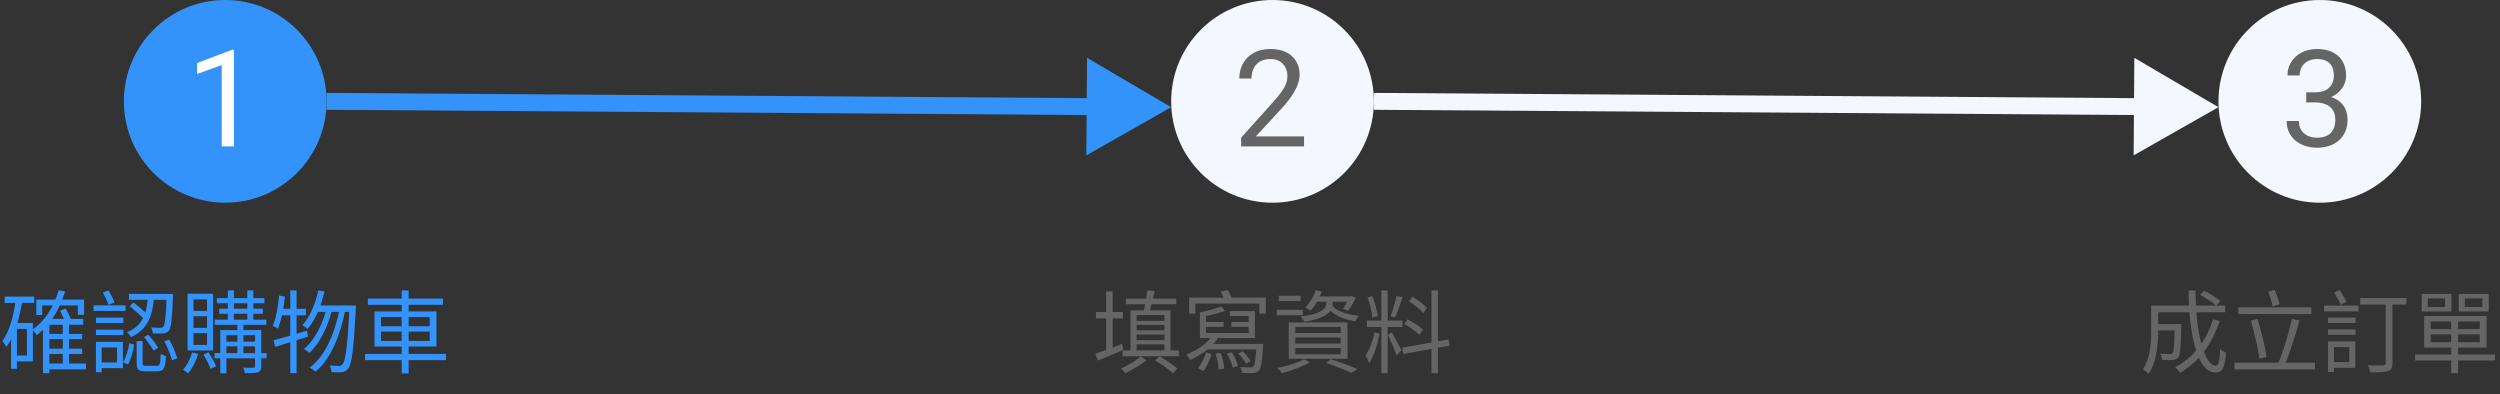 <svg width="444" height="70" viewBox="0 0 444 70" fill="none" xmlns="http://www.w3.org/2000/svg">
<rect x="0" y="0" width="444" height="70" fill="#333333" stroke="none"/>
<g clip-path="url(#clip0_576_513)">
<circle cx="40" cy="18" r="18" fill="#3493FB"/>
<circle cx="226" cy="18" r="18" fill="#F4F7FE"/>
<circle cx="412" cy="18" r="18" fill="#F4F7FE"/>
<path d="M41.543 8.844V26H39.375V11.551L35.004 13.145V11.188L41.203 8.844H41.543Z" fill="white"/>
<path d="M231.598 24.219V26H220.43V24.441L226.02 18.219C226.707 17.453 227.238 16.805 227.613 16.273C227.996 15.734 228.262 15.254 228.41 14.832C228.566 14.402 228.645 13.965 228.645 13.52C228.645 12.957 228.527 12.449 228.293 11.996C228.066 11.535 227.73 11.168 227.285 10.895C226.84 10.621 226.301 10.484 225.668 10.484C224.91 10.484 224.277 10.633 223.77 10.93C223.27 11.219 222.895 11.625 222.645 12.148C222.395 12.672 222.27 13.273 222.27 13.953H220.102C220.102 12.992 220.312 12.113 220.734 11.316C221.156 10.52 221.781 9.887 222.609 9.418C223.438 8.941 224.457 8.703 225.668 8.703C226.746 8.703 227.668 8.895 228.434 9.277C229.199 9.652 229.785 10.184 230.191 10.871C230.605 11.551 230.812 12.348 230.812 13.262C230.812 13.762 230.727 14.27 230.555 14.785C230.391 15.293 230.16 15.801 229.863 16.309C229.574 16.816 229.234 17.316 228.844 17.809C228.461 18.301 228.051 18.785 227.613 19.262L223.043 24.219H231.598Z" fill="#656565"/>
<path d="M409.582 16.402H411.129C411.887 16.402 412.512 16.277 413.004 16.027C413.504 15.77 413.875 15.422 414.117 14.984C414.367 14.539 414.492 14.039 414.492 13.484C414.492 12.828 414.383 12.277 414.164 11.832C413.945 11.387 413.617 11.051 413.18 10.824C412.742 10.598 412.188 10.484 411.516 10.484C410.906 10.484 410.367 10.605 409.898 10.848C409.438 11.082 409.074 11.418 408.809 11.855C408.551 12.293 408.422 12.809 408.422 13.402H406.254C406.254 12.535 406.473 11.746 406.91 11.035C407.348 10.324 407.961 9.758 408.75 9.336C409.547 8.914 410.469 8.703 411.516 8.703C412.547 8.703 413.449 8.887 414.223 9.254C414.996 9.613 415.598 10.152 416.027 10.871C416.457 11.582 416.672 12.469 416.672 13.531C416.672 13.961 416.57 14.422 416.367 14.914C416.172 15.398 415.863 15.852 415.441 16.273C415.027 16.695 414.488 17.043 413.824 17.316C413.16 17.582 412.363 17.715 411.434 17.715H409.582V16.402ZM409.582 18.184V16.883H411.434C412.52 16.883 413.418 17.012 414.129 17.27C414.84 17.527 415.398 17.871 415.805 18.301C416.219 18.73 416.508 19.203 416.672 19.719C416.844 20.227 416.93 20.734 416.93 21.242C416.93 22.039 416.793 22.746 416.52 23.363C416.254 23.98 415.875 24.504 415.383 24.934C414.898 25.363 414.328 25.688 413.672 25.906C413.016 26.125 412.301 26.234 411.527 26.234C410.785 26.234 410.086 26.129 409.43 25.918C408.781 25.707 408.207 25.402 407.707 25.004C407.207 24.598 406.816 24.102 406.535 23.516C406.254 22.922 406.113 22.246 406.113 21.488H408.281C408.281 22.082 408.41 22.602 408.668 23.047C408.934 23.492 409.309 23.84 409.793 24.09C410.285 24.332 410.863 24.453 411.527 24.453C412.191 24.453 412.762 24.34 413.238 24.113C413.723 23.879 414.094 23.527 414.352 23.059C414.617 22.59 414.75 22 414.75 21.289C414.75 20.578 414.602 19.996 414.305 19.543C414.008 19.082 413.586 18.742 413.039 18.523C412.5 18.297 411.863 18.184 411.129 18.184H409.582Z" fill="#656565"/>
<path d="M8.336 59.304H14.592V60.232H8.336V59.304ZM8.336 61.928H14.592V62.872H8.336V61.928ZM8.352 64.568H15.264V65.592H8.352V64.568ZM6.448 53.208H14.928V55.912H13.824V54.248H7.488V55.944H6.448V53.208ZM11.152 57.4H12.256V65.112H11.152V57.4ZM8.768 56.632H14.784V57.672H8.768V66.28H7.632V57.72L8.672 56.632H8.768ZM10.416 51.544L11.552 51.768C10.56 55.08 8.864 57.8 6.512 59.528C6.384 59.272 6.016 58.776 5.776 58.536C8 57 9.568 54.52 10.416 51.544ZM10.672 55.176L11.664 54.776C12.048 55.432 12.464 56.296 12.64 56.856L11.6 57.32C11.424 56.744 11.008 55.832 10.672 55.176ZM0.832 52.68H6.08V53.8H0.832V52.68ZM2.368 57.368H5.84V64.184H2.368V63.128H4.784V58.424H2.368V57.368ZM2.832 53.08L3.984 53.256C3.472 56.536 2.608 59.608 1.136 61.624C1.008 61.368 0.656 60.808 0.432 60.552C1.712 58.792 2.432 56.008 2.832 53.08ZM1.968 57.368H3.008V65.496H1.968V57.368ZM29.6 52.2H30.736C30.736 52.2 30.736 52.568 30.72 52.712C30.56 56.792 30.384 58.232 29.984 58.744C29.712 59.064 29.424 59.16 28.976 59.208C28.576 59.24 27.872 59.24 27.152 59.208C27.12 58.888 27.008 58.44 26.816 58.136C27.536 58.216 28.224 58.216 28.496 58.216C28.736 58.216 28.864 58.184 29.008 58.04C29.296 57.704 29.472 56.28 29.6 52.408V52.2ZM26.288 52.632H27.376C27.12 55.816 26.416 58.456 23.248 59.88C23.12 59.608 22.8 59.208 22.544 59.016C25.504 57.8 26.064 55.4 26.288 52.632ZM22.896 52.2H29.984V53.24H22.896V52.2ZM24.272 60.584H25.328V64.488C25.328 64.904 25.44 64.968 26 64.968C26.24 64.968 27.504 64.968 27.856 64.968C28.384 64.968 28.48 64.712 28.528 62.824C28.752 63 29.184 63.16 29.472 63.24C29.36 65.416 29.072 65.944 27.968 65.944C27.68 65.944 26.144 65.944 25.872 65.944C24.592 65.944 24.272 65.624 24.272 64.488V60.584ZM22.976 60.952L23.84 61.208C23.632 62.376 23.28 63.848 22.736 64.728L21.856 64.344C22.4 63.48 22.784 62.056 22.976 60.952ZM25.584 59.88L26.32 59.432C26.976 60.136 27.728 61.128 28.08 61.736L27.296 62.296C26.944 61.656 26.208 60.632 25.584 59.88ZM29.2 60.616L30.064 60.312C30.64 61.368 31.248 62.776 31.488 63.64L30.544 63.992C30.336 63.128 29.76 61.688 29.2 60.616ZM23.056 54.376L23.696 53.704C24.56 54.408 25.712 55.352 26.288 55.928L25.616 56.712C25.056 56.088 23.92 55.096 23.056 54.376ZM18.272 51.96L19.28 51.592C19.696 52.264 20.128 53.144 20.336 53.704L19.28 54.136C19.088 53.544 18.64 52.632 18.272 51.96ZM17.04 56.408H21.904V57.368H17.04V56.408ZM17.04 58.552H21.904V59.512H17.04V58.552ZM16.608 54.232H22.288V55.224H16.608V54.232ZM17.584 60.712H21.824V65.384H17.584V64.376H20.784V61.704H17.584V60.712ZM17.04 60.712H18.064V66.12H17.04V60.712ZM38.512 52.952H46.96V53.864H38.512V52.952ZM38.144 56.776H47.296V57.688H38.144V56.776ZM38.096 62.712H47.36V63.64H38.096V62.712ZM38.928 54.824H46.688V55.72H38.928V54.824ZM40.464 51.576H41.536V57.144H40.464V51.576ZM43.92 51.576H44.992V57.144H43.92V51.576ZM42.16 57.176H43.232V63H42.16V57.176ZM45.296 58.616H46.4V65.032C46.4 65.624 46.272 65.928 45.856 66.104C45.408 66.28 44.672 66.264 43.52 66.264C43.472 65.992 43.328 65.576 43.184 65.288C44.016 65.32 44.8 65.32 45.008 65.304C45.232 65.288 45.296 65.24 45.296 65.032V58.616ZM39.12 58.616H45.776V59.528H40.208V66.296H39.12V58.616ZM39.68 60.68H45.744V61.512H39.68V60.68ZM34.112 62.584L35.2 62.84C34.816 64.152 34.144 65.448 33.408 66.296C33.2 66.136 32.752 65.816 32.496 65.656C33.216 64.888 33.808 63.752 34.112 62.584ZM36.128 62.984L37.024 62.568C37.552 63.352 38.128 64.392 38.368 65.048L37.408 65.512C37.168 64.84 36.624 63.768 36.128 62.984ZM34.368 56.168V58.232H36.768V56.168H34.368ZM34.368 59.16V61.256H36.768V59.16H34.368ZM34.368 53.176V55.224H36.768V53.176H34.368ZM33.312 52.168H37.84V62.248H33.312V52.168ZM56.544 51.56L57.632 51.784C57.04 54.408 55.984 56.84 54.64 58.424C54.448 58.248 53.968 57.896 53.712 57.736C55.056 56.296 56 53.992 56.544 51.56ZM62.064 54.248H63.2C63.2 54.248 63.2 54.696 63.184 54.872C62.816 62.168 62.48 64.68 61.824 65.464C61.504 65.896 61.2 66.04 60.704 66.088C60.288 66.152 59.584 66.136 58.88 66.088C58.848 65.736 58.736 65.224 58.544 64.904C59.264 64.968 59.92 64.984 60.224 64.984C60.48 64.984 60.64 64.92 60.832 64.712C61.36 64.104 61.728 61.56 62.064 54.536V54.248ZM56.432 54.248H62.544V55.384H55.92L56.432 54.248ZM58.048 54.6L58.96 55.064C58.272 57.896 56.752 61.096 54.928 62.68C54.688 62.44 54.304 62.152 53.984 61.976C55.856 60.504 57.392 57.4 58.048 54.6ZM60.336 54.696L61.296 55.144C60.496 59.448 58.704 63.864 56.016 66.024C55.776 65.768 55.344 65.464 54.992 65.288C57.792 63.288 59.568 58.952 60.336 54.696ZM48.56 60.44C50.064 60.056 52.352 59.384 54.528 58.728L54.688 59.784C52.656 60.424 50.496 61.096 48.88 61.608L48.56 60.44ZM51.552 51.576H52.672V66.28H51.552V51.576ZM49.568 52.488L50.608 52.664C50.368 54.792 49.968 56.952 49.36 58.376C49.168 58.232 48.704 57.96 48.448 57.848C49.056 56.488 49.376 54.456 49.568 52.488ZM49.664 54.84H54.32V56.008H49.472L49.664 54.84ZM65.328 53.032H78.672V54.136H65.328V53.032ZM64.832 62.856H79.216V63.96H64.832V62.856ZM71.344 51.576H72.576V66.328H71.344V51.576ZM67.664 58.888V60.552H76.32V58.888H67.664ZM67.664 56.312V57.944H76.32V56.312H67.664ZM66.512 55.304H77.52V61.544H66.512V55.304Z" fill="#3493FB"/>
<path d="M199.968 53.048H208.912V54.04H199.968V53.048ZM205.184 64.024L205.936 63.288C207.008 63.896 208.416 64.824 209.12 65.448L208.32 66.28C207.648 65.656 206.256 64.68 205.184 64.024ZM202.56 63.304L203.6 63.992C202.576 64.808 201.056 65.72 199.856 66.28C199.68 66.04 199.344 65.688 199.104 65.448C200.288 64.92 201.808 64.024 202.56 63.304ZM199.36 62.232H209.36V63.272H199.36V62.232ZM201.28 56.984H207.488V57.704H201.28V56.984ZM201.264 58.664H207.568V59.416H201.264V58.664ZM201.296 60.408H207.408V61.16H201.296V60.408ZM200.784 55.112H207.888V62.52H206.8V55.96H201.856V62.52H200.784V55.112ZM203.776 51.592L205.056 51.672C204.768 53.064 204.368 54.76 204.016 55.8L203.024 55.672C203.312 54.584 203.632 52.808 203.776 51.592ZM194.64 55.416H199.424V56.552H194.64V55.416ZM196.448 51.752H197.6V62.36H196.448V51.752ZM194.528 62.84C195.728 62.44 197.536 61.752 199.296 61.08L199.488 62.136C197.92 62.824 196.272 63.512 194.976 64.04L194.528 62.84ZM211.2 52.856H224.8V55.704H223.664V53.912H212.304V55.704H211.2V52.856ZM216.848 54.424L217.6 55.208C216.432 55.64 214.8 56.024 213.424 56.264C213.36 56.04 213.216 55.704 213.104 55.48C214.416 55.208 215.952 54.808 216.848 54.424ZM213.104 55.48L214.192 55.72V59.592H213.104V55.48ZM213.104 59.144H221.76V56.12H218.416V55.24H222.864V60.04H213.104V59.144ZM213.536 57.192H217.312V58.056H213.536V57.192ZM218.704 57.192H222.368V58.056H218.704V57.192ZM215.36 59.56L216.432 59.88C215.328 61.624 213.344 63.048 211.408 63.928C211.264 63.688 210.912 63.192 210.688 62.968C212.544 62.248 214.4 61.032 215.36 59.56ZM214.672 61.08H223.552V62.056H213.68L214.672 61.08ZM223.168 61.08H224.352C224.352 61.08 224.336 61.4 224.32 61.56C224.144 64.328 223.952 65.416 223.568 65.832C223.28 66.12 222.992 66.216 222.544 66.248C222.144 66.28 221.376 66.264 220.576 66.232C220.56 65.912 220.432 65.464 220.24 65.176C221.024 65.24 221.76 65.256 222.016 65.24C222.304 65.256 222.448 65.24 222.576 65.112C222.848 64.824 223.008 63.832 223.168 61.24V61.08ZM214.224 62.552L215.184 62.936C214.848 63.896 214.352 65.112 213.712 65.88L212.736 65.4C213.376 64.68 213.92 63.48 214.224 62.552ZM215.872 62.792L216.8 62.68C217.152 63.576 217.392 64.728 217.392 65.48L216.416 65.608C216.416 64.872 216.192 63.704 215.872 62.792ZM217.904 62.808L218.768 62.552C219.264 63.32 219.728 64.328 219.856 65L218.928 65.288C218.8 64.616 218.368 63.576 217.904 62.808ZM219.904 62.776L220.72 62.392C221.264 62.904 221.872 63.64 222.112 64.152L221.28 64.584C221.04 64.056 220.448 63.304 219.904 62.776ZM216.8 51.816L218.016 51.48C218.368 52.04 218.768 52.808 218.896 53.32L217.648 53.72C217.504 53.208 217.152 52.424 216.8 51.816ZM230.048 59.928V61.016H238.112V59.928H230.048ZM230.048 61.8V62.92H238.112V61.8H230.048ZM230.048 58.056V59.144H238.112V58.056H230.048ZM228.88 57.256H239.312V63.72H228.88V57.256ZM235.52 64.472L236.32 63.8C238.064 64.328 239.936 65.032 241.072 65.544L240 66.232C238.976 65.72 237.248 65.032 235.52 64.472ZM231.568 63.816L232.656 64.328C231.36 65.096 229.328 65.832 227.728 66.264C227.536 66.04 227.12 65.576 226.848 65.368C228.496 65.016 230.416 64.456 231.568 63.816ZM233.408 52.648H240V53.592H233.408V52.648ZM233.664 51.528L234.736 51.768C234.304 53.08 233.536 54.376 232.704 55.192C232.512 55.016 232.064 54.728 231.792 54.584C232.624 53.816 233.296 52.68 233.664 51.528ZM235.568 53.24H236.672V53.784C236.672 55 236.16 56.44 231.648 57.144C231.536 56.856 231.216 56.44 231.008 56.216C235.168 55.672 235.568 54.568 235.568 53.752V53.24ZM236.512 54.184C237.328 55.224 239.152 55.896 241.376 56.088C241.136 56.328 240.832 56.76 240.688 57.064C238.384 56.728 236.544 55.816 235.664 54.392L236.512 54.184ZM227.12 52.52H230.976V53.464H227.12V52.52ZM226.768 55.016H231.376V55.992H226.768V55.016ZM239.6 52.648H239.808L239.984 52.6L240.8 52.872C240.4 53.688 239.888 54.616 239.44 55.192L238.496 54.856C238.864 54.328 239.312 53.512 239.6 52.824V52.648ZM245.328 51.576H246.448V66.28H245.328V51.576ZM242.752 56.936H249.072V58.072H242.752V56.936ZM242.864 52.824L243.744 52.6C244.208 53.72 244.576 55.176 244.688 56.152L243.728 56.376C243.664 55.432 243.28 53.944 242.864 52.824ZM248.032 52.536L249.088 52.808C248.672 54.008 248.176 55.512 247.744 56.408L246.96 56.168C247.328 55.208 247.808 53.624 248.032 52.536ZM254.24 51.576H255.376V66.28H254.24V51.576ZM249.04 61.752L257.264 60.28L257.456 61.384L249.232 62.872L249.04 61.752ZM250.24 53.528L250.864 52.712C251.792 53.256 252.896 54.072 253.424 54.664L252.784 55.592C252.272 54.968 251.168 54.104 250.24 53.528ZM249.424 57.56L249.984 56.712C250.944 57.208 252.128 57.96 252.704 58.536L252.096 59.48C251.536 58.904 250.384 58.088 249.424 57.56ZM244.128 59L245.008 59.288C244.672 61.08 243.984 63.352 243.152 64.488C243.024 64.088 242.752 63.512 242.528 63.16C243.184 62.216 243.872 60.44 244.128 59ZM247.184 59.016C247.488 59.496 248.64 61.688 248.896 62.216L248.016 63.128C247.744 62.248 246.864 60.2 246.512 59.496L247.184 59.016Z" fill="#656565"/>
<path d="M382.72 57.56H386.704V58.68H382.72V57.56ZM386.224 57.56H387.392C387.392 57.56 387.392 57.912 387.392 58.072C387.312 61.688 387.216 63.032 386.88 63.48C386.624 63.768 386.368 63.88 385.92 63.928C385.504 63.976 384.784 63.96 384 63.928C383.968 63.576 383.84 63.112 383.664 62.808C384.384 62.872 385.088 62.872 385.36 62.872C385.584 62.872 385.744 62.856 385.856 62.712C386.096 62.424 386.176 61.224 386.224 57.768V57.56ZM390.736 52.376L391.456 51.624C392.448 52.136 393.712 52.904 394.336 53.464L393.584 54.28C392.976 53.72 391.744 52.904 390.736 52.376ZM393.024 56.712L394.224 57C392.864 61.176 390.48 64.264 387.2 66.2C387.024 65.96 386.576 65.464 386.32 65.224C389.568 63.496 391.824 60.568 393.024 56.712ZM382.816 54.28H395.2V55.464H382.816V54.28ZM382.048 54.28H383.296V58.792C383.296 61.064 383.04 64.296 381.584 66.392C381.376 66.152 380.864 65.736 380.576 65.592C381.904 63.624 382.048 60.872 382.048 58.776V54.28ZM388.688 51.592H389.936C389.904 58.952 391.472 64.952 393.552 64.952C394 64.952 394.208 64.12 394.304 61.992C394.576 62.264 395.024 62.536 395.344 62.648C395.12 65.384 394.672 66.168 393.456 66.168C390.192 66.168 388.752 59.256 388.688 51.592ZM397.536 54.584H410.496V55.784H397.536V54.584ZM396.848 64.408H411.136V65.608H396.848V64.408ZM399.76 56.936L400.944 56.648C401.6 58.808 402.272 61.544 402.544 63.4L401.28 63.704C401.04 61.88 400.368 59.064 399.76 56.936ZM407.056 56.664L408.4 56.888C407.68 59.528 406.608 62.888 405.728 64.92L404.544 64.664C405.456 62.616 406.496 59.096 407.056 56.664ZM402.848 51.784L404 51.48C404.336 52.296 404.688 53.336 404.848 54.04L403.616 54.408C403.488 53.704 403.152 52.616 402.848 51.784ZM413.456 56.408H418.368V57.368H413.456V56.408ZM413.456 58.504H418.352V59.464H413.456V58.504ZM412.752 54.28H418.864V55.288H412.752V54.28ZM414 60.648H418.304V65.32H414V64.312H417.232V61.656H414V60.648ZM413.456 60.648H414.512V66.072H413.456V60.648ZM414.544 51.976L415.488 51.496C415.952 52.152 416.464 53 416.72 53.56L415.744 54.136C415.504 53.544 414.976 52.632 414.544 51.976ZM419.184 52.92H427.376V54.088H419.184V52.92ZM423.696 53.256H424.896V64.488C424.896 65.304 424.704 65.704 424.128 65.896C423.536 66.104 422.528 66.12 420.976 66.12C420.896 65.784 420.688 65.208 420.48 64.872C421.712 64.92 422.912 64.92 423.264 64.888C423.584 64.872 423.696 64.776 423.696 64.472V53.256ZM435.328 56.68H436.56V66.28H435.328V56.68ZM431.696 59.384V60.776H440.4V59.384H431.696ZM431.696 57.096V58.456H440.4V57.096H431.696ZM430.528 56.12H441.616V61.736H430.528V56.12ZM428.912 62.968H443.104V64.024H428.912V62.968ZM431.184 53V54.52H434.256V53H431.184ZM430.096 52.2H435.376V55.32H430.096V52.2ZM437.76 53V54.52H440.864V53H437.76ZM436.672 52.2H442V55.32H436.672V52.2Z" fill="#656565"/>
<path d="M207.996 19.035L193.057 10.271L192.937 27.591L207.996 19.035ZM57.99 19.5L194.486 20.441L194.507 17.441L58.01 16.5L57.99 19.5Z" fill="#3493FB"/>
<path d="M393.996 19.035L379.057 10.271L378.937 27.591L393.996 19.035ZM243.99 19.5L380.486 20.441L380.507 17.441L244.01 16.5L243.99 19.5Z" fill="#F4F7FE"/>
</g>
<defs>
<clipPath id="clip0_576_513">
<rect width="444" height="70" fill="white"/>
</clipPath>
</defs>
</svg>
